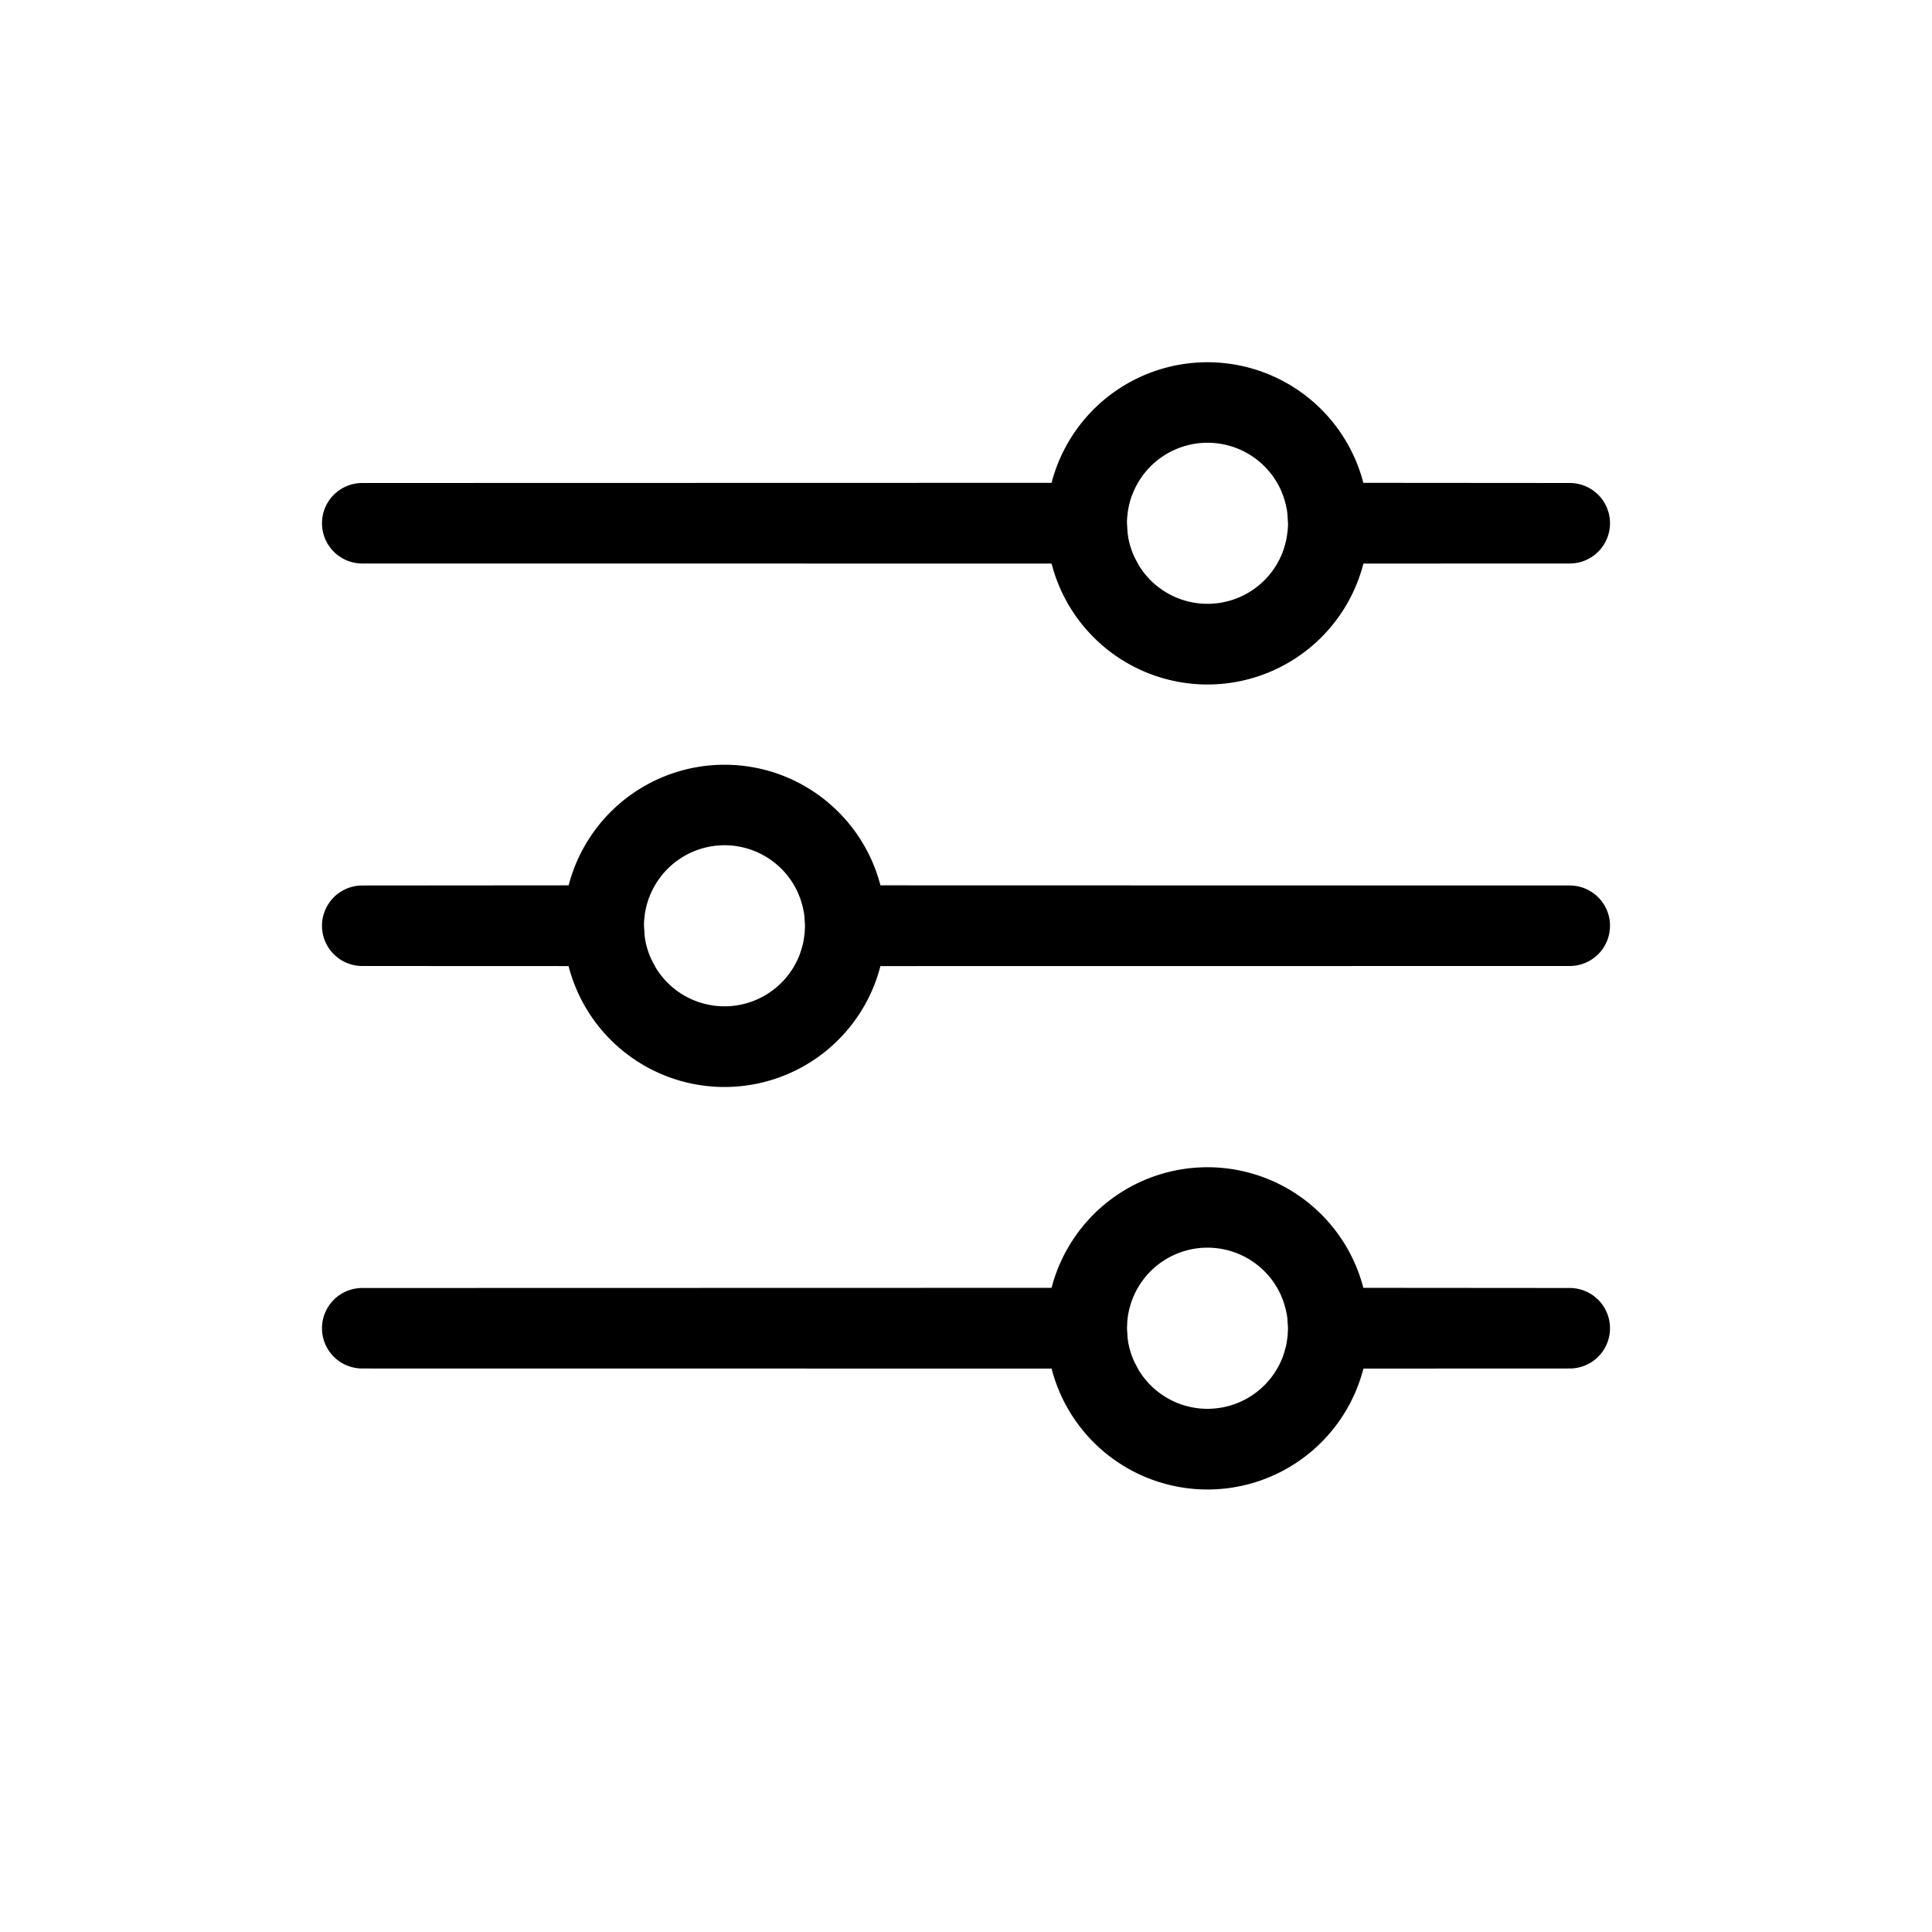 <svg
  xmlns="http://www.w3.org/2000/svg"
  width="24"
  height="24"
  fill="none"
  viewBox="0 0 24 24"
>
  <path
    fill="currentColor"
    d="M15 14.5a2 2 0 0 1 1.936 1.498L19.5 16a.5.5 0 0 1 0 1l-2.563.001a2 2 0 0 1-3.874 0L4.5 17a.5.5 0 0 1 0-1l8.563-.002A2 2 0 0 1 15 14.5m-.982 1.81.005-.025-.005.026-.003.014-.004.025-.007.061L14 16.5l.008.125.007.047-.001.002.003.014.006.024h-.001l.004.018.016.058.007.021.004.013.009.026.013.033.012.027-.011-.026.019.043-.008-.017.029.06-.018-.037.048.09a1 1 0 0 0 1.785-.155l.014-.039.006-.018-.015.039.022-.06-.001-.001.016-.057.004-.018.005-.024.001-.006v-.001l.005-.033.008-.06L16 16.5l-.008-.124-.007-.051-.001-.001-.003-.014-.01-.047-.004-.016-.007-.024-.01-.034-.004-.012-.01-.03-.006-.013-.007-.017-.01-.026a1 1 0 0 0-1.844.043l-.013.034-.007.022-.014.047-.002.009v.001l-.005.016zM9 9.5c.931 0 1.714.636 1.937 1.498L19.5 11a.5.5 0 0 1 0 1l-8.563.001a2 2 0 0 1-3.874 0L4.5 12a.5.5 0 0 1 0-1l2.564-.002A2 2 0 0 1 9 9.5m0 1a1 1 0 0 0-.93.634l-.014.034-.007.022-.014.047-.002.009v.001l-.005.016-.01.047.005-.025-.005.026-.003.014-.004.025-.007.061q-.005.045-.004.089l.008.125.007.047-.001.002.003.014.006.024h-.001l.004.018.016.058.007.021.004.013.009.026.013.033.012.027-.011-.026.019.043-.008-.017.029.06-.018-.037.048.09a1 1 0 0 0 1.785-.155l.014-.039.006-.018-.015.039.022-.06-.001-.001.016-.057.004-.018.005-.024.001-.006v-.001l.005-.033.008-.06L10 11.5l-.008-.124-.007-.051-.001-.001-.003-.014-.01-.047-.004-.016-.007-.024-.01-.034-.004-.012-.01-.03-.006-.013-.007-.017-.01-.026A1 1 0 0 0 9 10.5m6-6a2 2 0 0 1 1.936 1.498L19.5 6a.5.5 0 0 1 0 1l-2.563.001a2 2 0 0 1-3.874 0L4.5 7a.5.5 0 0 1 0-1l8.563-.002A2 2 0 0 1 15 4.5m0 1a1 1 0 0 0-.93.634l-.014.034-.007.022-.014.047-.002.009v.001l-.005.016-.01.047.005-.025-.005.026-.003.014-.004.025-.007.061q-.005.045-.004.089l.008.125.007.047-.001.002.003.014.006.024h-.001l.004.018.016.058.007.021.004.013.009.026.013.033.012.027-.011-.026.019.043-.008-.017.029.06-.018-.037.048.09a1 1 0 0 0 1.785-.155l.014-.039.006-.018-.015.039.022-.06-.001-.001.016-.057.004-.018.005-.024.001-.006v-.001l.005-.033.008-.06q.005-.046.004-.088l-.008-.124-.007-.051-.001-.001-.003-.014-.01-.047-.004-.016-.007-.024-.01-.034-.004-.012-.01-.03-.006-.013-.007-.017-.01-.026A1 1 0 0 0 15 5.5"
  ></path>
</svg>
